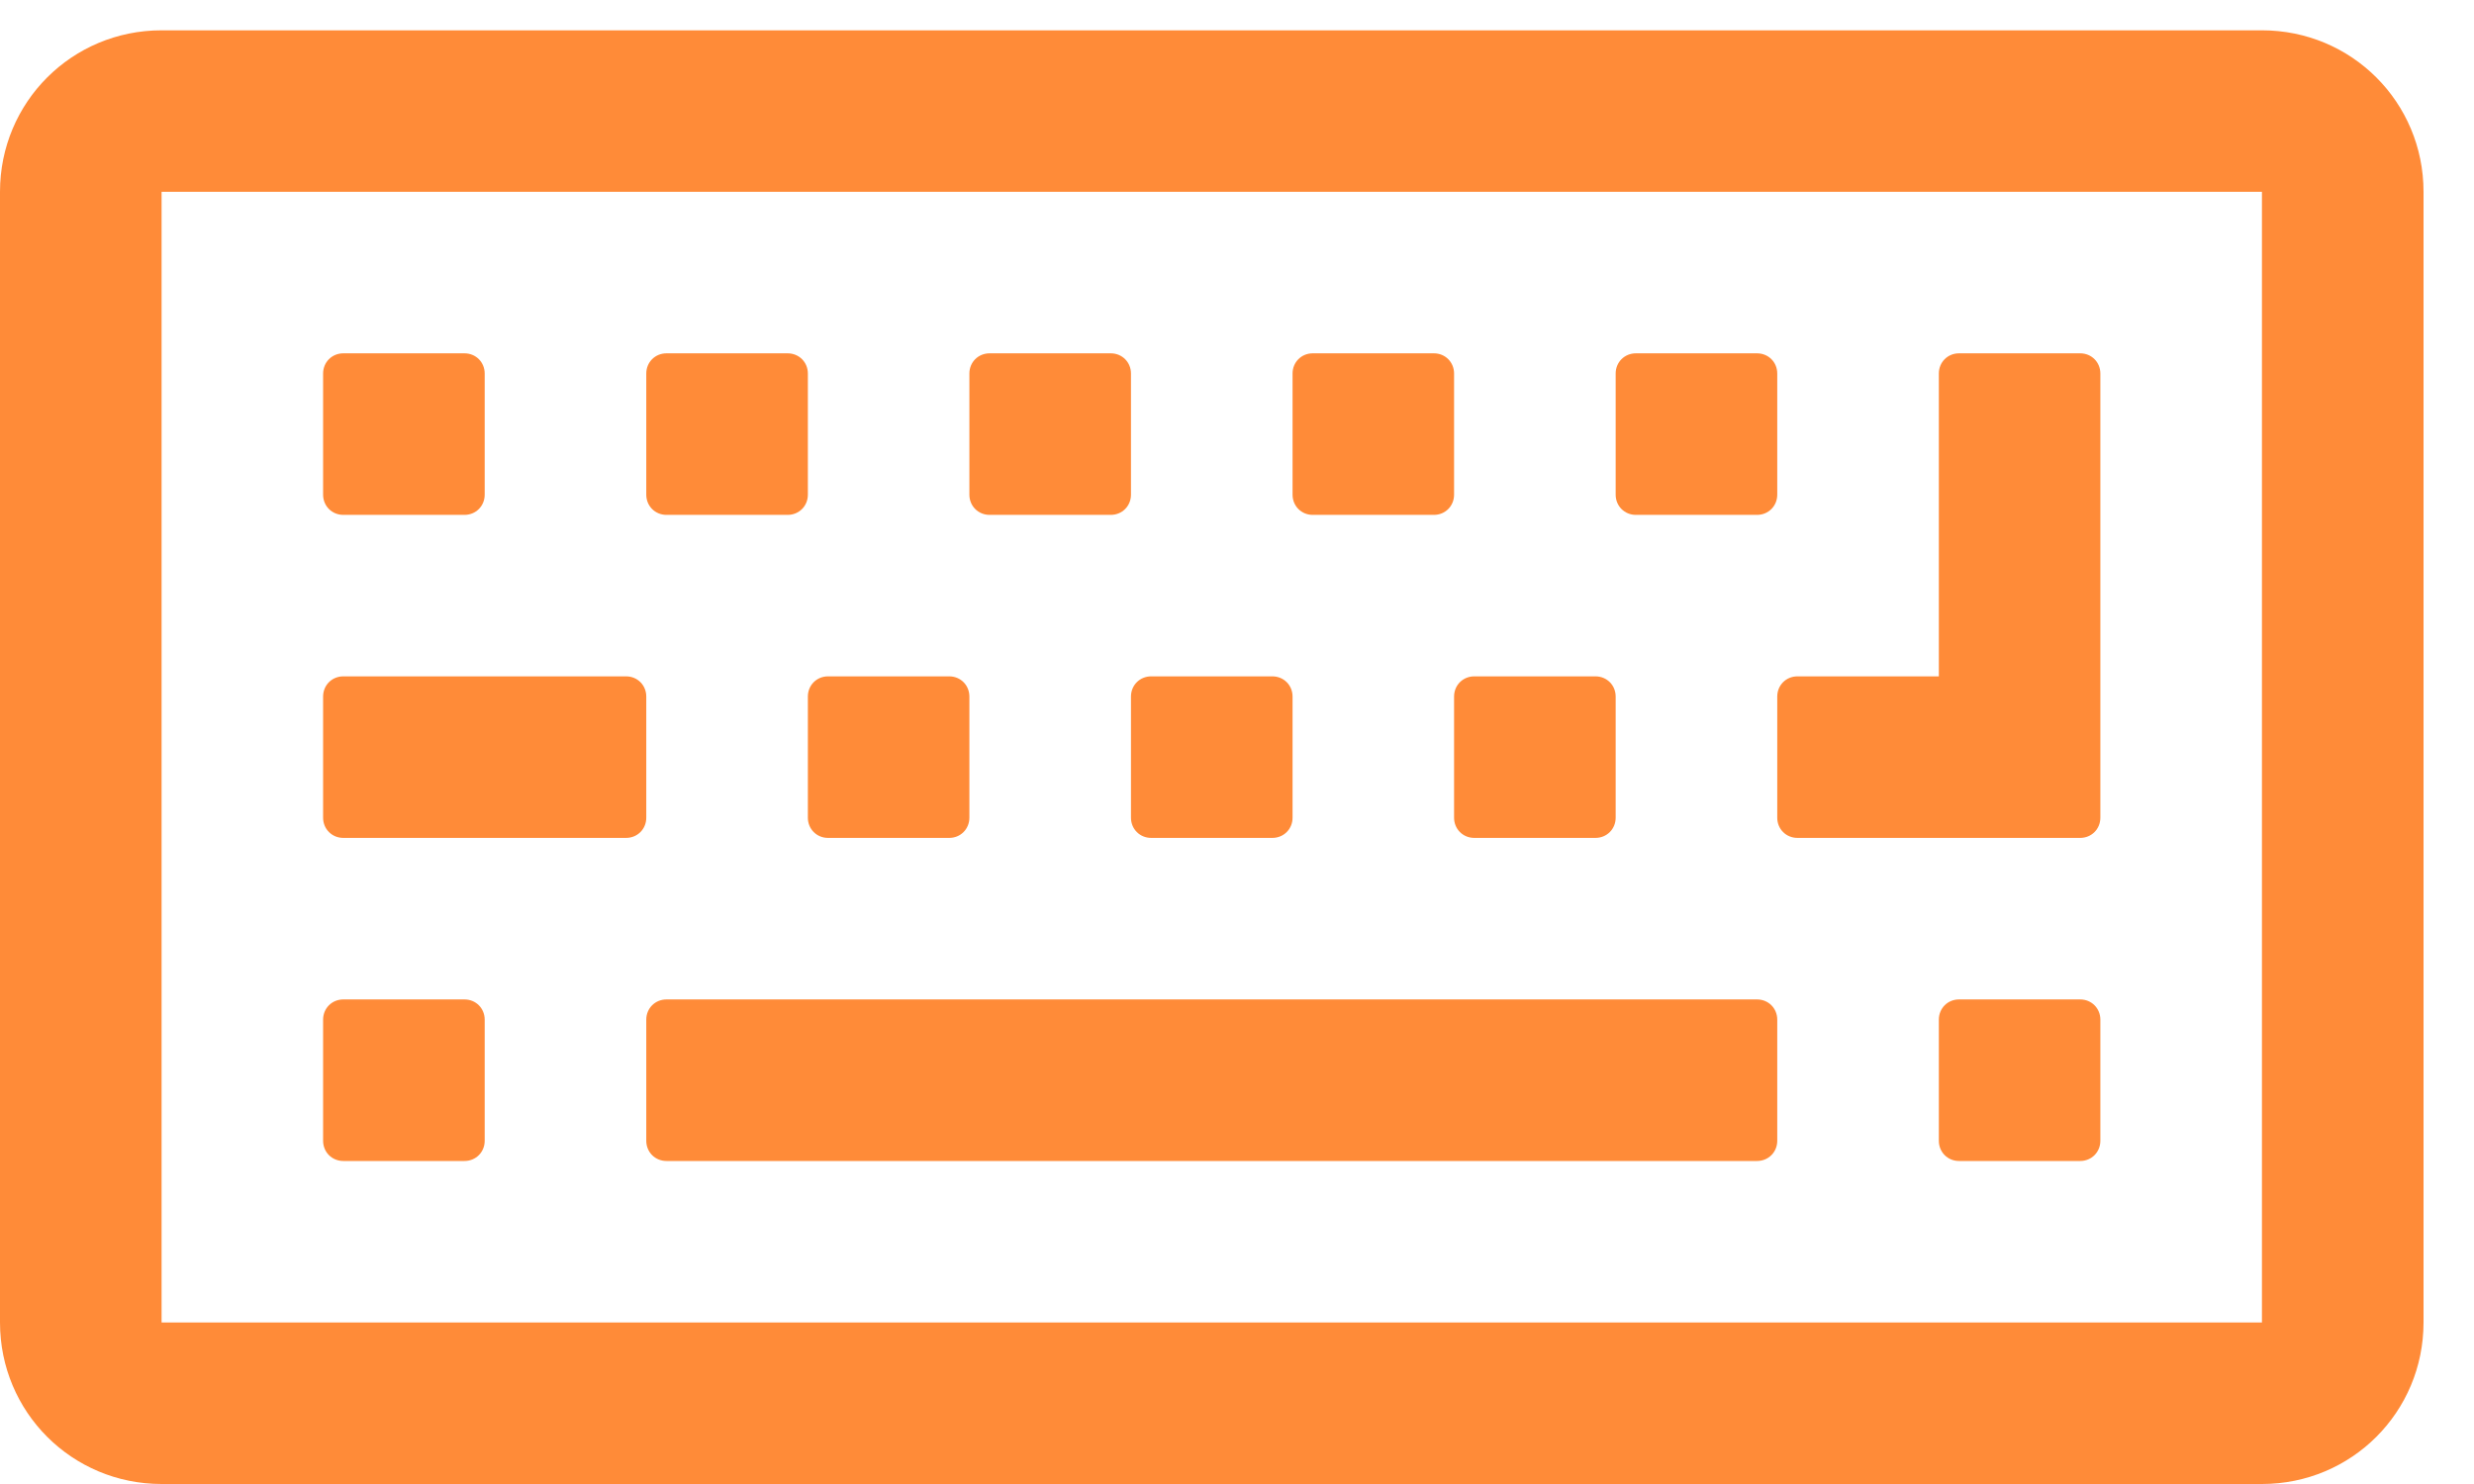 <svg width="35" height="21" viewBox="0 0 35 21" fill="none" xmlns="http://www.w3.org/2000/svg">
<path d="M6.857 14.429C6.857 14.268 6.732 14.143 6.571 14.143H4.857C4.696 14.143 4.571 14.268 4.571 14.429V16.143C4.571 16.304 4.696 16.429 4.857 16.429H6.571C6.732 16.429 6.857 16.304 6.857 16.143V14.429ZM9.143 9.857C9.143 9.696 9.018 9.571 8.857 9.571H4.857C4.696 9.571 4.571 9.696 4.571 9.857V11.571C4.571 11.732 4.696 11.857 4.857 11.857H8.857C9.018 11.857 9.143 11.732 9.143 11.571V9.857ZM6.857 5.286C6.857 5.125 6.732 5 6.571 5H4.857C4.696 5 4.571 5.125 4.571 5.286V7C4.571 7.161 4.696 7.286 4.857 7.286H6.571C6.732 7.286 6.857 7.161 6.857 7V5.286ZM25.143 14.429C25.143 14.268 25.018 14.143 24.857 14.143H9.429C9.268 14.143 9.143 14.268 9.143 14.429V16.143C9.143 16.304 9.268 16.429 9.429 16.429H24.857C25.018 16.429 25.143 16.304 25.143 16.143V14.429ZM13.714 9.857C13.714 9.696 13.589 9.571 13.429 9.571H11.714C11.554 9.571 11.429 9.696 11.429 9.857V11.571C11.429 11.732 11.554 11.857 11.714 11.857H13.429C13.589 11.857 13.714 11.732 13.714 11.571V9.857ZM11.429 5.286C11.429 5.125 11.304 5 11.143 5H9.429C9.268 5 9.143 5.125 9.143 5.286V7C9.143 7.161 9.268 7.286 9.429 7.286H11.143C11.304 7.286 11.429 7.161 11.429 7V5.286ZM18.286 9.857C18.286 9.696 18.161 9.571 18 9.571H16.286C16.125 9.571 16 9.696 16 9.857V11.571C16 11.732 16.125 11.857 16.286 11.857H18C18.161 11.857 18.286 11.732 18.286 11.571V9.857ZM16 5.286C16 5.125 15.875 5 15.714 5H14C13.839 5 13.714 5.125 13.714 5.286V7C13.714 7.161 13.839 7.286 14 7.286H15.714C15.875 7.286 16 7.161 16 7V5.286ZM22.857 9.857C22.857 9.696 22.732 9.571 22.571 9.571H20.857C20.696 9.571 20.571 9.696 20.571 9.857V11.571C20.571 11.732 20.696 11.857 20.857 11.857H22.571C22.732 11.857 22.857 11.732 22.857 11.571V9.857ZM29.714 14.429C29.714 14.268 29.589 14.143 29.429 14.143H27.714C27.554 14.143 27.429 14.268 27.429 14.429V16.143C27.429 16.304 27.554 16.429 27.714 16.429H29.429C29.589 16.429 29.714 16.304 29.714 16.143V14.429ZM20.571 5.286C20.571 5.125 20.446 5 20.286 5H18.571C18.411 5 18.286 5.125 18.286 5.286V7C18.286 7.161 18.411 7.286 18.571 7.286H20.286C20.446 7.286 20.571 7.161 20.571 7V5.286ZM25.143 5.286C25.143 5.125 25.018 5 24.857 5H23.143C22.982 5 22.857 5.125 22.857 5.286V7C22.857 7.161 22.982 7.286 23.143 7.286H24.857C25.018 7.286 25.143 7.161 25.143 7V5.286ZM29.714 5.286C29.714 5.125 29.589 5 29.429 5H27.714C27.554 5 27.429 5.125 27.429 5.286V9.571H25.429C25.268 9.571 25.143 9.696 25.143 9.857V11.571C25.143 11.732 25.268 11.857 25.429 11.857H29.429C29.589 11.857 29.714 11.732 29.714 11.571V5.286ZM32 18.714H2.286V2.714H32V18.714ZM34.286 2.714C34.286 1.446 33.268 0.429 32 0.429H2.286C1.018 0.429 0 1.446 0 2.714V18.714C0 19.982 1.018 21 2.286 21H32C33.268 21 34.286 19.982 34.286 18.714V2.714Z" fill="#FF8B38"/>
</svg>
